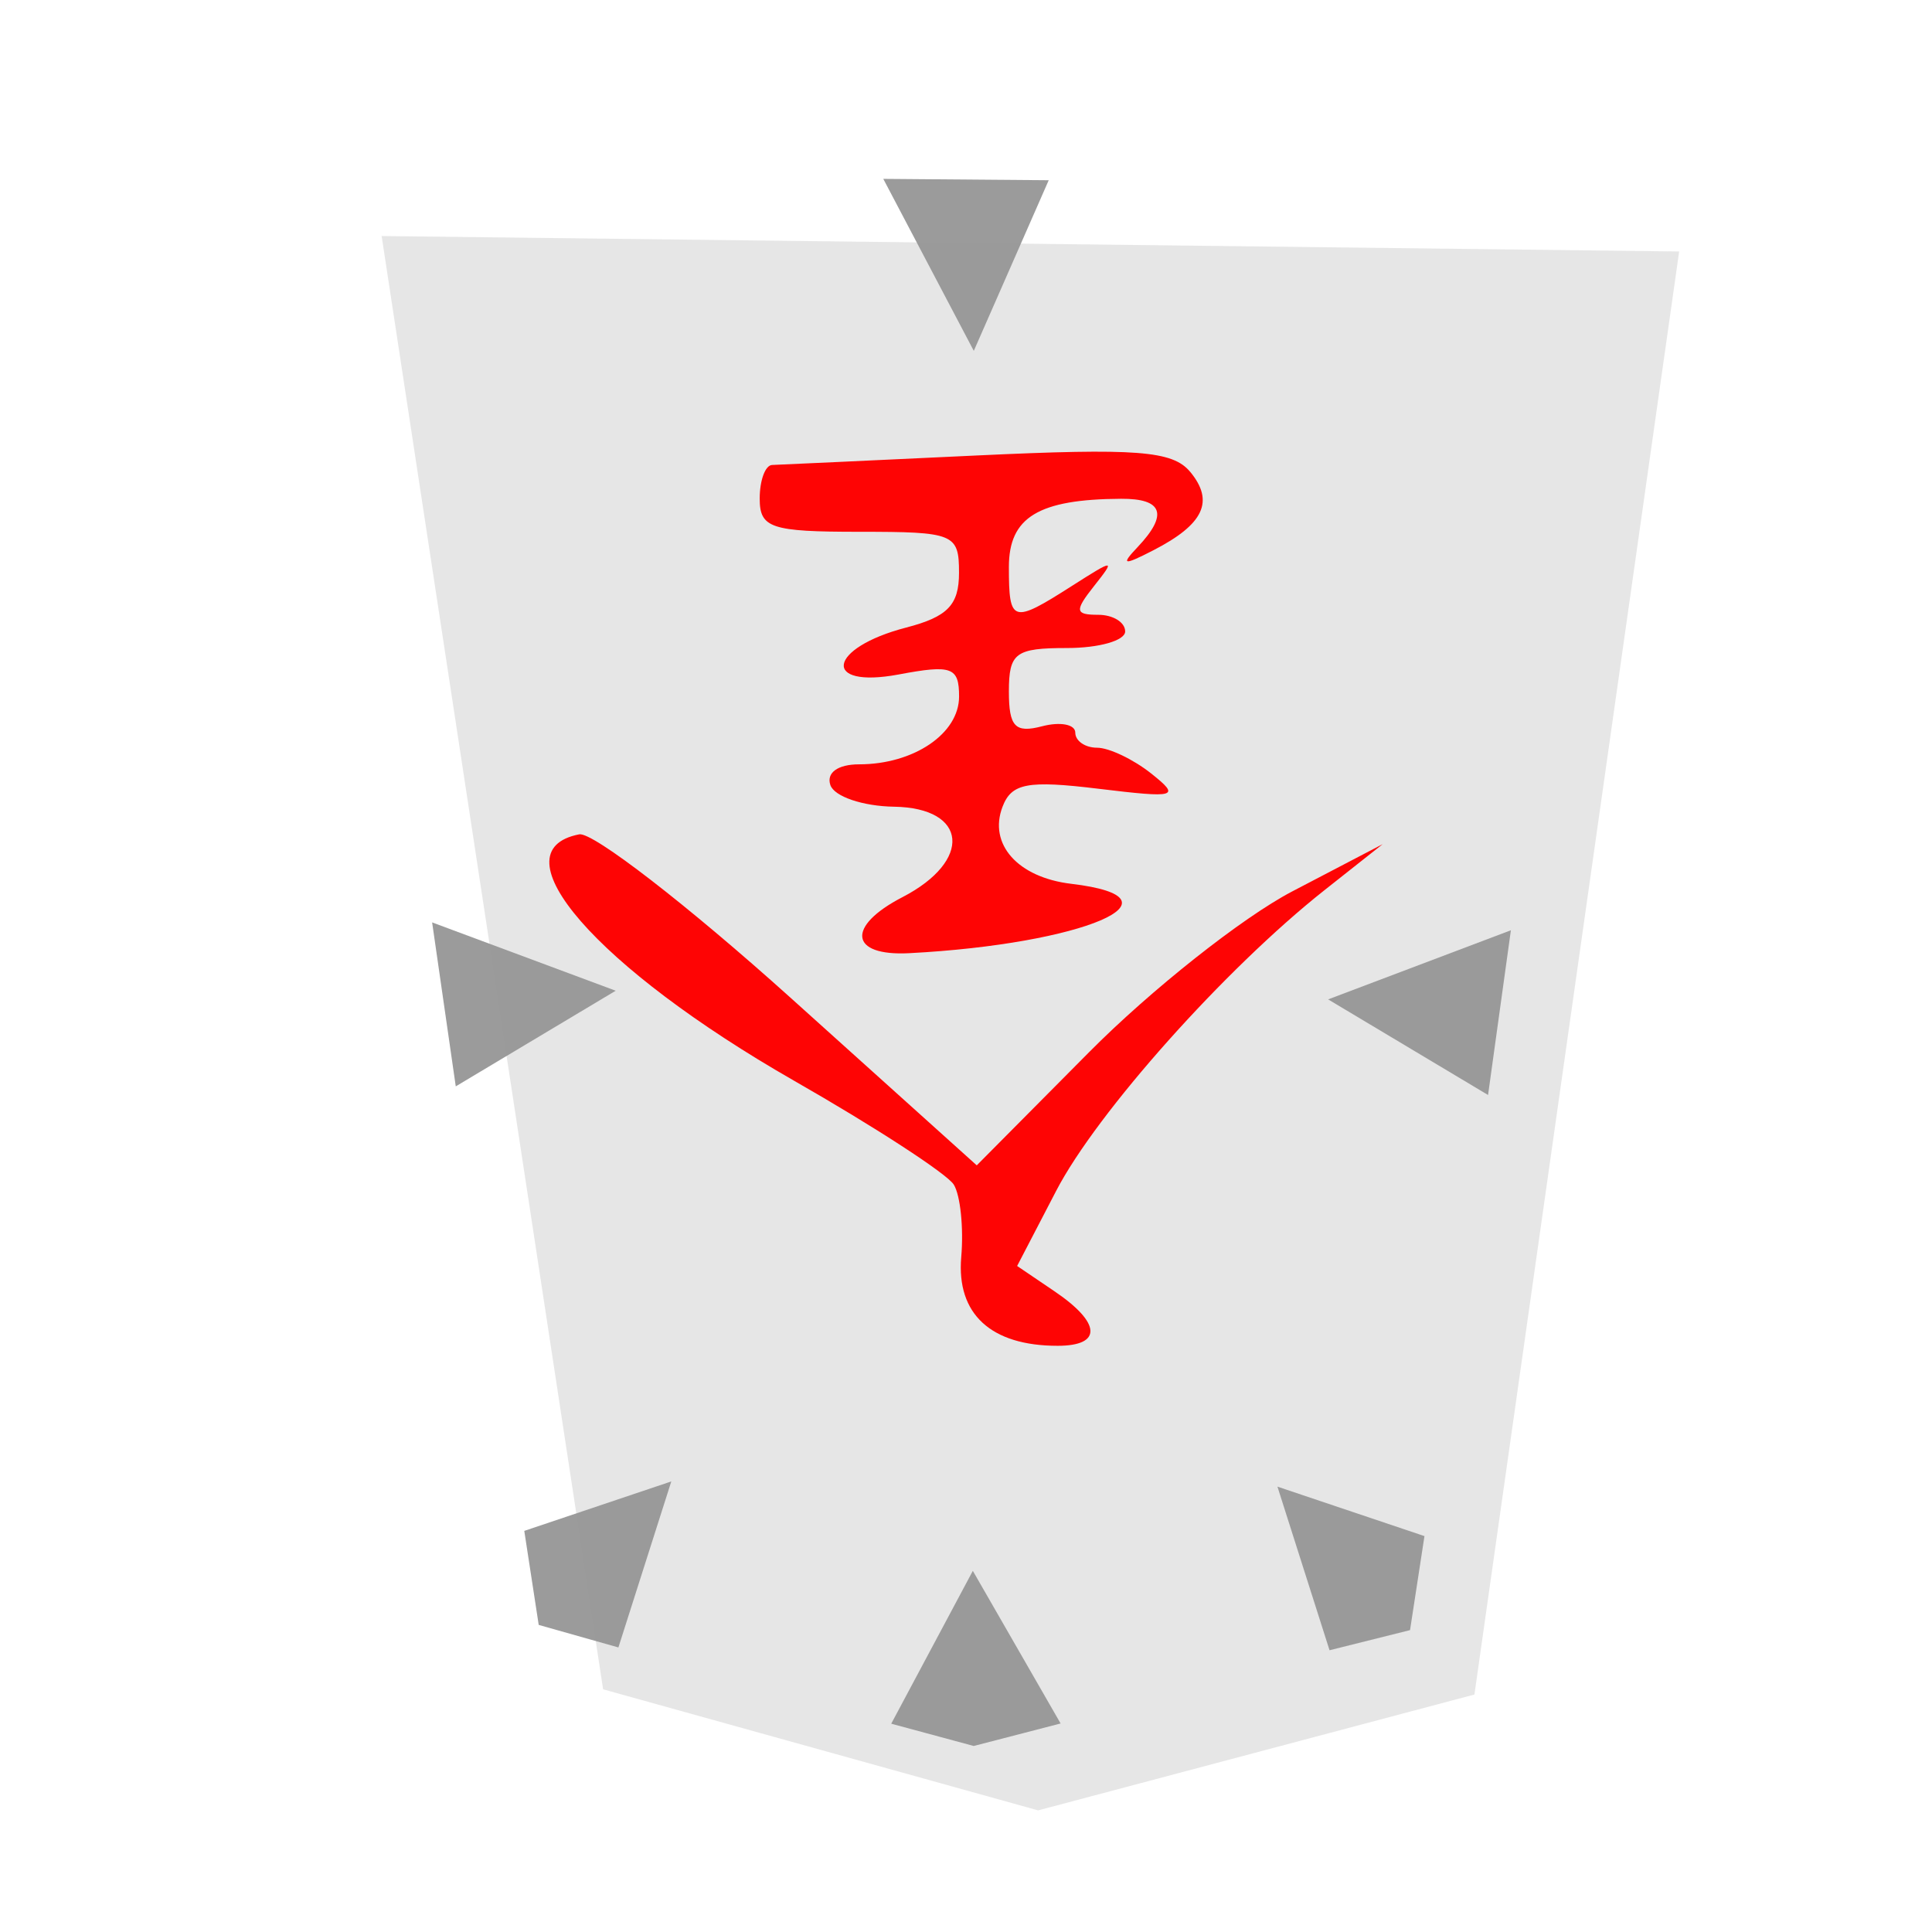 <svg xmlns="http://www.w3.org/2000/svg" viewBox="0 0 60 60">
    <filter id="1NG_svg__a">
        <feGaussianBlur in="SourceAlpha" result="blur" stdDeviation="2"/>
        <feOffset dx="2" dy="2" result="offsetBlur"/>
        <feBlend in="SourceGraphic" in2="offsetBlur"/>
    </filter>
    <g fill="#f2f2f2" filter="url(#1NG_svg__a)" transform="translate(9.104 5)">
        <path fill="#e5e5e5" fill-opacity=".992" d="m21.136 49.223-13.51-3.76L.748.33l40.296.48-6.358 44.815z"/>
    </g>
    <path fill="#969696" d="m30.24 54.223 2.698-.699-2.726-4.74-2.534 4.747zm13.55-3.598.448-2.92-4.566-1.536 1.618 5.081zm-27.06-.162-.448-2.92 4.566-1.536-1.643 5.156zm-2.576-16.725-.734-5.092 5.701 2.122zm32.059.268.709-5.116-5.676 2.147z" opacity=".951"/>
    <path fill="#fe0404" d="M36.96 14.65c.762.92.428 1.632-1.143 2.44-.933.48-1.02.462-.487-.1.957-1.013.786-1.509-.516-1.5-2.565.014-3.482.573-3.482 2.116 0 1.742.104 1.773 1.952.594 1.33-.849 1.365-.849.693 0-.61.771-.593.893.129.893.46 0 .837.232.837.517 0 .284-.813.515-1.806.515-1.604 0-1.805.15-1.805 1.35 0 1.096.193 1.299 1.031 1.08.568-.148 1.031-.058 1.031.198 0 .257.305.468.677.468.37 0 1.125.36 1.676.797.927.737.805.773-1.637.477-2.195-.267-2.695-.172-2.975.558-.446 1.163.473 2.196 2.13 2.394 3.72.443.383 1.873-5.03 2.155-1.85.097-1.962-.834-.209-1.74 2.184-1.13 2.031-2.774-.262-2.809-.967-.015-1.856-.316-1.976-.672-.13-.382.231-.644.892-.644 1.697 0 3.105-.954 3.105-2.105 0-.914-.226-.996-1.874-.686-2.412.451-2.21-.823.232-1.457 1.286-.334 1.64-.7 1.64-1.7 0-1.215-.146-1.274-3.095-1.274-2.75 0-3.095-.116-3.095-1.033 0-.567.174-1.037.387-1.042.212-.007 3.073-.14 6.356-.295 4.96-.233 6.081-.148 6.623.506zM24.541 30.977l5.793 5.214 3.491-3.517c1.92-1.935 4.757-4.18 6.304-4.989l2.81-1.468-1.806 1.428c-3.089 2.444-7.068 6.902-8.333 9.339l-1.212 2.332 1.161.787c1.45.981 1.49 1.692.095 1.692-2.07 0-3.143-.988-2.992-2.753.078-.907-.026-1.92-.231-2.252s-2.442-1.788-4.969-3.232c-6.125-3.507-9.289-7.137-6.663-7.647.417-.08 3.366 2.2 6.552 5.066"/>
    <path fill="#969696" d="m32.569 5.597-5.138-.042 2.811 5.341z" opacity=".951"/>
</svg>
